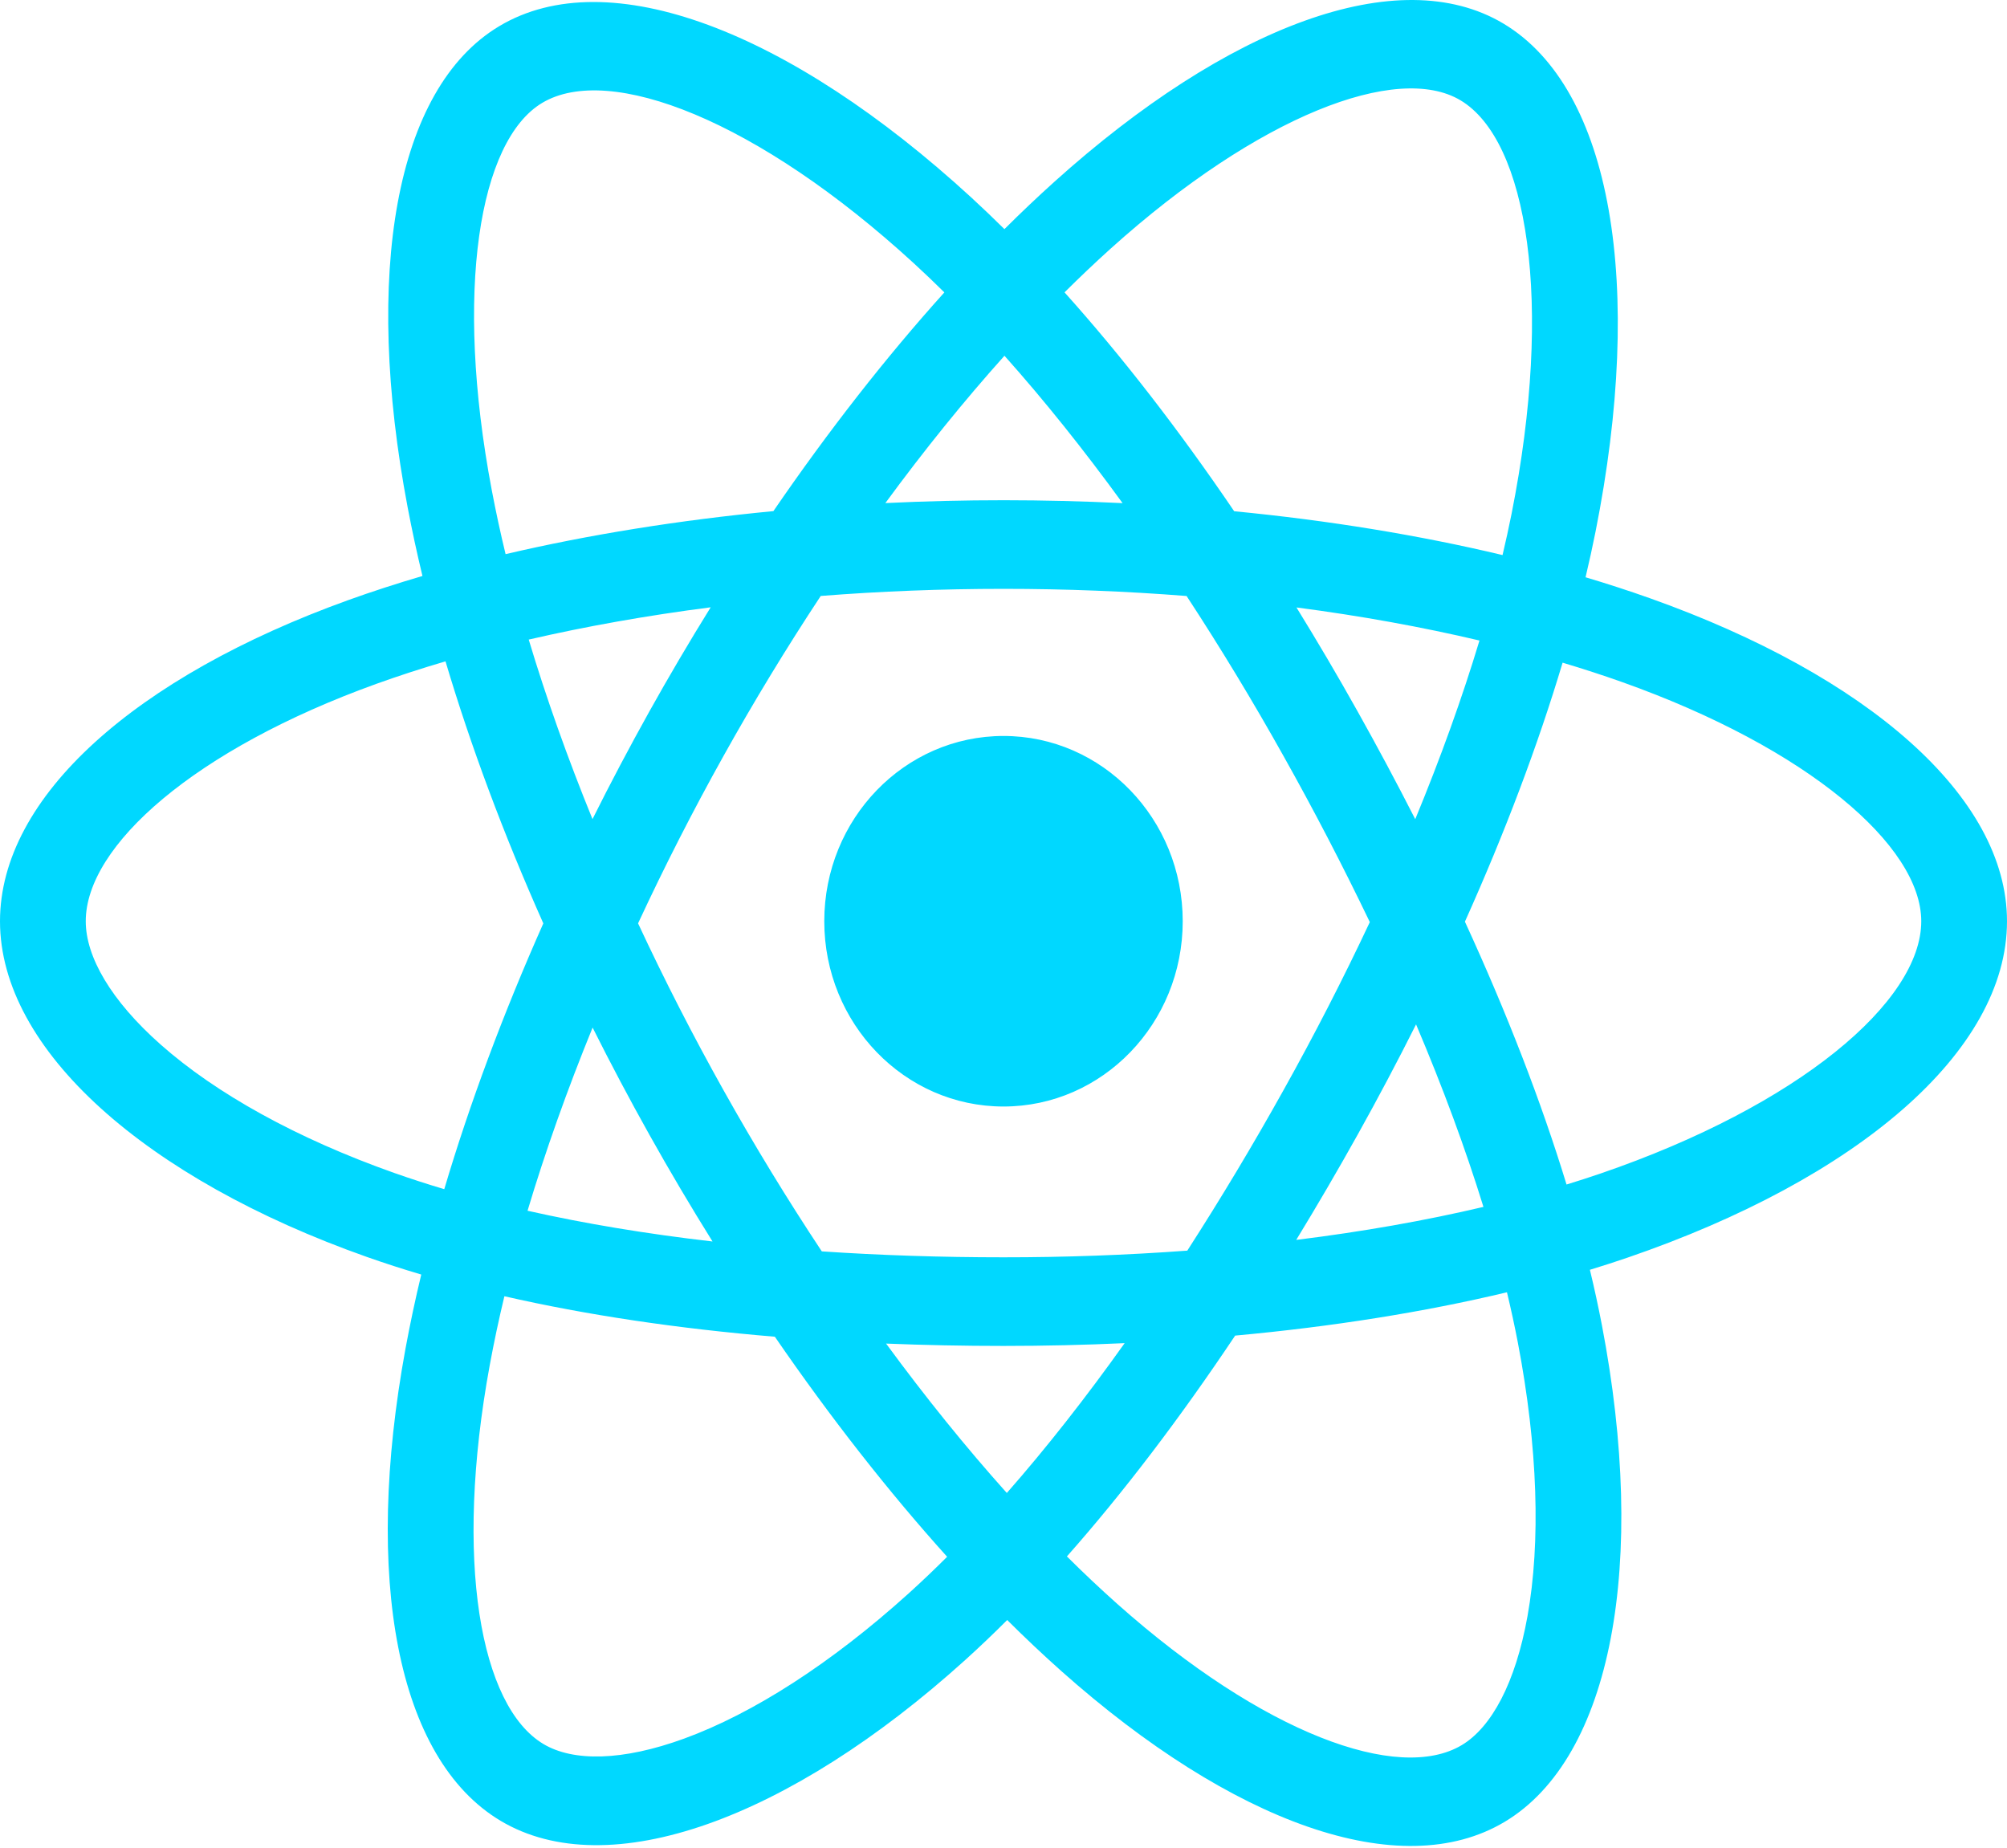 <svg width="164" height="151" viewBox="0 0 164 151" fill="none" xmlns="http://www.w3.org/2000/svg">
<path d="M134.841 48.892C133.095 48.273 131.335 47.7 129.562 47.172C129.86 45.914 130.134 44.671 130.377 43.45C134.374 23.395 131.761 7.239 122.838 1.919C114.282 -3.18 100.29 2.137 86.16 14.851C84.767 16.106 83.405 17.398 82.076 18.724C81.186 17.842 80.28 16.977 79.359 16.13C64.549 2.536 49.704 -3.194 40.791 2.141C32.243 7.256 29.712 22.445 33.309 41.451C33.667 43.333 34.071 45.206 34.521 47.067C32.42 47.684 30.392 48.341 28.452 49.04C11.089 55.299 0 65.107 0 75.28C0 85.787 11.904 96.326 29.989 102.716C31.455 103.232 32.934 103.71 34.423 104.15C33.939 106.155 33.51 108.173 33.135 110.202C29.705 128.878 32.384 143.708 40.908 148.791C49.713 154.04 64.491 148.645 78.88 135.641C80.047 134.584 81.188 133.497 82.302 132.381C83.742 133.817 85.221 135.211 86.736 136.562C100.674 148.961 114.44 153.968 122.956 148.871C131.753 143.607 134.612 127.676 130.9 108.295C130.608 106.776 130.28 105.265 129.917 103.763C130.955 103.445 131.973 103.118 132.966 102.778C151.767 96.338 164 85.927 164 75.28C164 65.07 152.553 55.196 134.841 48.892ZM130.763 95.903C129.866 96.21 128.946 96.506 128.008 96.794C125.933 90.001 123.132 82.778 119.704 75.315C122.975 68.03 125.668 60.899 127.686 54.151C129.363 54.653 130.991 55.182 132.561 55.74C147.737 61.142 156.994 69.127 156.994 75.28C156.994 81.834 146.997 90.342 130.763 95.903ZM124.028 109.701C125.669 118.271 125.903 126.02 124.816 132.078C123.839 137.521 121.875 141.15 119.446 142.604C114.278 145.696 103.225 141.676 91.305 131.072C89.896 129.816 88.521 128.519 87.181 127.184C91.803 121.96 96.421 115.886 100.929 109.14C108.857 108.413 116.347 107.223 123.14 105.6C123.474 106.995 123.771 108.364 124.028 109.701ZM55.911 142.069C50.862 143.912 46.84 143.965 44.409 142.516C39.236 139.432 37.085 127.525 40.019 111.553C40.367 109.666 40.767 107.789 41.216 105.924C47.934 107.461 55.369 108.566 63.316 109.232C67.854 115.833 72.606 121.9 77.394 127.213C76.377 128.231 75.335 129.223 74.27 130.188C67.907 135.938 61.531 140.017 55.911 142.069ZM32.255 95.863C24.259 93.037 17.654 89.365 13.128 85.357C9.06 81.757 7.007 78.181 7.007 75.28C7.007 69.106 15.909 61.232 30.758 55.88C32.56 55.231 34.446 54.618 36.404 54.043C38.456 60.944 41.148 68.16 44.397 75.456C41.106 82.861 38.375 90.191 36.303 97.174C34.944 96.771 33.594 96.334 32.255 95.863ZM40.185 40.059C37.103 23.776 39.15 11.492 44.301 8.41C49.788 5.126 61.92 9.808 74.707 21.546C75.541 22.313 76.361 23.096 77.168 23.894C72.403 29.183 67.695 35.205 63.197 41.767C55.484 42.506 48.101 43.693 41.313 45.283C40.894 43.552 40.519 41.811 40.185 40.06V40.059ZM110.927 58.118C109.324 55.255 107.661 52.428 105.94 49.639C111.173 50.323 116.186 51.231 120.894 52.341C119.481 57.025 117.719 61.921 115.646 66.941C114.13 63.968 112.557 61.026 110.927 58.118ZM82.079 29.07C85.31 32.689 88.546 36.73 91.73 41.114C85.272 40.799 78.804 40.798 72.346 41.11C75.533 36.766 78.797 32.731 82.079 29.07ZM53.045 58.168C51.436 61.053 49.892 63.976 48.415 66.935C46.376 61.933 44.63 57.014 43.204 52.264C47.883 51.182 52.873 50.297 58.073 49.626C56.332 52.432 54.656 55.28 53.045 58.167V58.168ZM58.222 101.449C52.85 100.829 47.785 99.99 43.108 98.937C44.556 94.103 46.34 89.079 48.424 83.97C49.907 86.931 51.457 89.856 53.073 92.742C54.734 95.709 56.455 98.615 58.222 101.449ZM82.272 122C78.951 118.296 75.639 114.199 72.405 109.792C75.545 109.919 78.746 109.984 82 109.984C85.343 109.984 88.647 109.907 91.9 109.757C88.706 114.243 85.482 118.347 82.272 122ZM115.712 83.709C117.904 88.875 119.751 93.871 121.218 98.623C116.464 99.745 111.33 100.649 105.92 101.32C107.654 98.479 109.332 95.603 110.955 92.693C112.605 89.735 114.191 86.74 115.712 83.709ZM104.886 89.074C102.402 93.535 99.778 97.912 97.019 102.197C92.02 102.563 87.011 102.745 82 102.742C76.896 102.742 71.932 102.578 67.152 102.257C64.32 97.982 61.646 93.598 59.136 89.114H59.136C56.637 84.653 54.303 80.096 52.139 75.453C54.297 70.808 56.624 66.249 59.115 61.785L59.114 61.786C61.604 57.321 64.256 52.956 67.066 48.699C71.944 48.317 76.945 48.118 81.999 48.118H82C87.078 48.118 92.085 48.319 96.961 48.703C99.743 52.954 102.378 57.304 104.863 61.747C107.362 66.201 109.72 70.738 111.933 75.35C109.743 80.01 107.392 84.587 104.886 89.074ZM119.339 8.194C124.83 11.468 126.966 24.672 123.516 41.987C123.295 43.092 123.048 44.217 122.779 45.358C115.974 43.734 108.586 42.527 100.85 41.777C96.344 35.142 91.675 29.111 86.987 23.89C88.216 22.666 89.474 21.473 90.759 20.313C102.867 9.421 114.183 5.12 119.339 8.194ZM82 60.14C90.088 60.14 96.645 66.919 96.645 75.28C96.645 83.641 90.088 90.42 82 90.42C73.912 90.42 67.355 83.641 67.355 75.28C67.355 66.919 73.912 60.14 82 60.14Z" fill="#00D8FF"/>
</svg>
